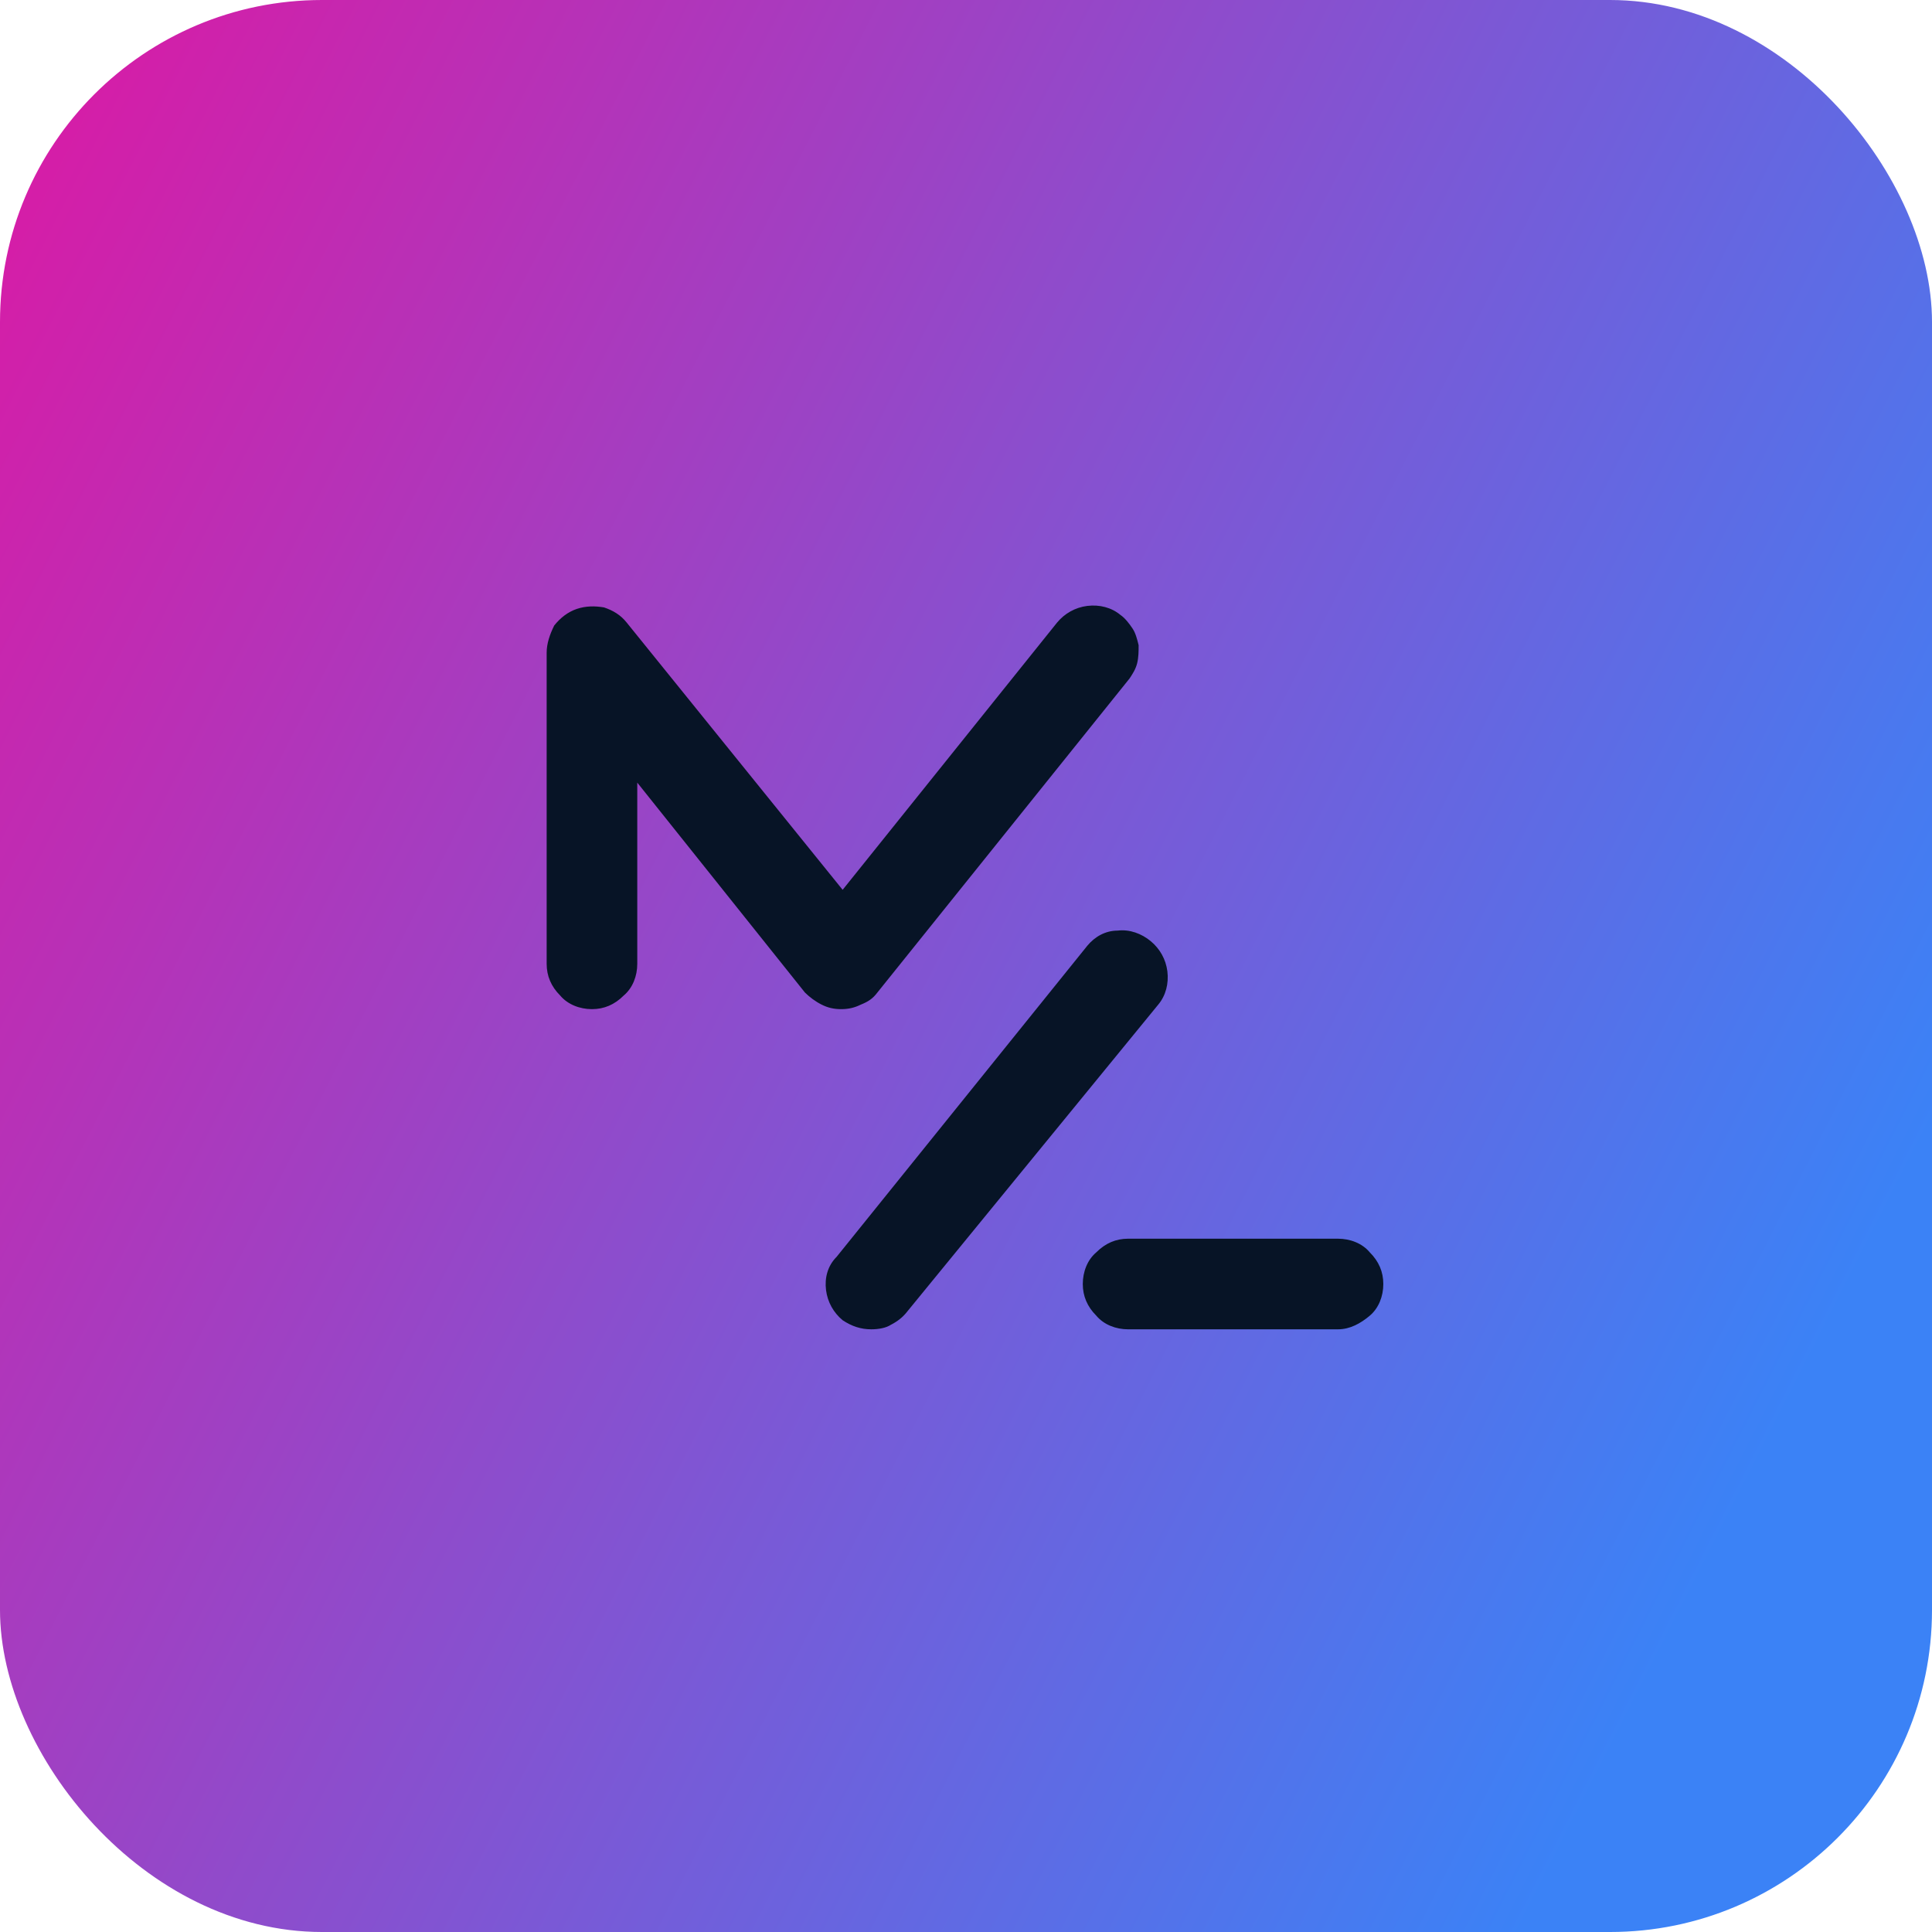 <svg width="60" height="60" viewBox="0 0 60 60" fill="none" xmlns="http://www.w3.org/2000/svg">
<rect width="60" height="60" rx="10" fill="url(#paint0_linear_346_6623)"/>
<path d="M26.122 31.34C25.889 31.34 25.701 31.293 25.514 31.198C25.326 31.104 25.139 30.965 24.997 30.823L19.791 24.305V29.933C19.791 30.308 19.65 30.683 19.369 30.918C19.087 31.2 18.761 31.34 18.384 31.34C18.009 31.34 17.634 31.198 17.398 30.918C17.116 30.636 16.977 30.309 16.977 29.933V20.271C16.977 19.989 17.072 19.709 17.211 19.427C17.398 19.192 17.633 19.005 17.915 18.91C18.197 18.816 18.477 18.816 18.759 18.864C19.04 18.959 19.275 19.098 19.462 19.334L26.169 27.634L32.829 19.334C33.063 19.052 33.392 18.864 33.767 18.817C34.142 18.771 34.517 18.864 34.798 19.099C34.94 19.194 35.081 19.381 35.173 19.521C35.267 19.66 35.315 19.849 35.361 20.037C35.361 20.224 35.361 20.412 35.315 20.599C35.268 20.787 35.173 20.928 35.081 21.069L27.247 30.825C27.107 31.012 26.965 31.107 26.732 31.2C26.544 31.293 26.357 31.34 26.122 31.34Z" fill="#071426"/>
<path d="M41.553 41.283H35.034C34.659 41.283 34.284 41.142 34.048 40.861C33.767 40.58 33.627 40.252 33.627 39.876C33.627 39.501 33.768 39.126 34.048 38.891C34.331 38.608 34.657 38.469 35.034 38.469H41.553C41.928 38.469 42.303 38.61 42.538 38.891C42.821 39.172 42.96 39.499 42.96 39.876C42.96 40.251 42.819 40.626 42.538 40.861C42.258 41.097 41.928 41.283 41.553 41.283Z" fill="#071426"/>
<path d="M27.06 41.283C26.732 41.283 26.451 41.188 26.169 41.001C25.887 40.767 25.7 40.438 25.653 40.063C25.607 39.688 25.7 39.313 25.982 39.032L33.768 29.37C34.002 29.088 34.331 28.901 34.706 28.901C35.081 28.854 35.456 28.995 35.737 29.229C36.02 29.463 36.207 29.791 36.254 30.166C36.3 30.541 36.207 30.916 35.971 31.198L28.185 40.719C28.044 40.907 27.857 41.047 27.669 41.141C27.529 41.236 27.296 41.283 27.06 41.283Z" fill="#071426"/>
<defs>
<linearGradient id="paint0_linear_346_6623" x1="0.417" y1="7.09353e-07" x2="71.993" y2="36.448" gradientUnits="userSpaceOnUse">
<stop stop-color="#DC19A4"/>
<stop offset="0.859" stop-color="#3B82F6"/>
</linearGradient>
</defs>
</svg>
